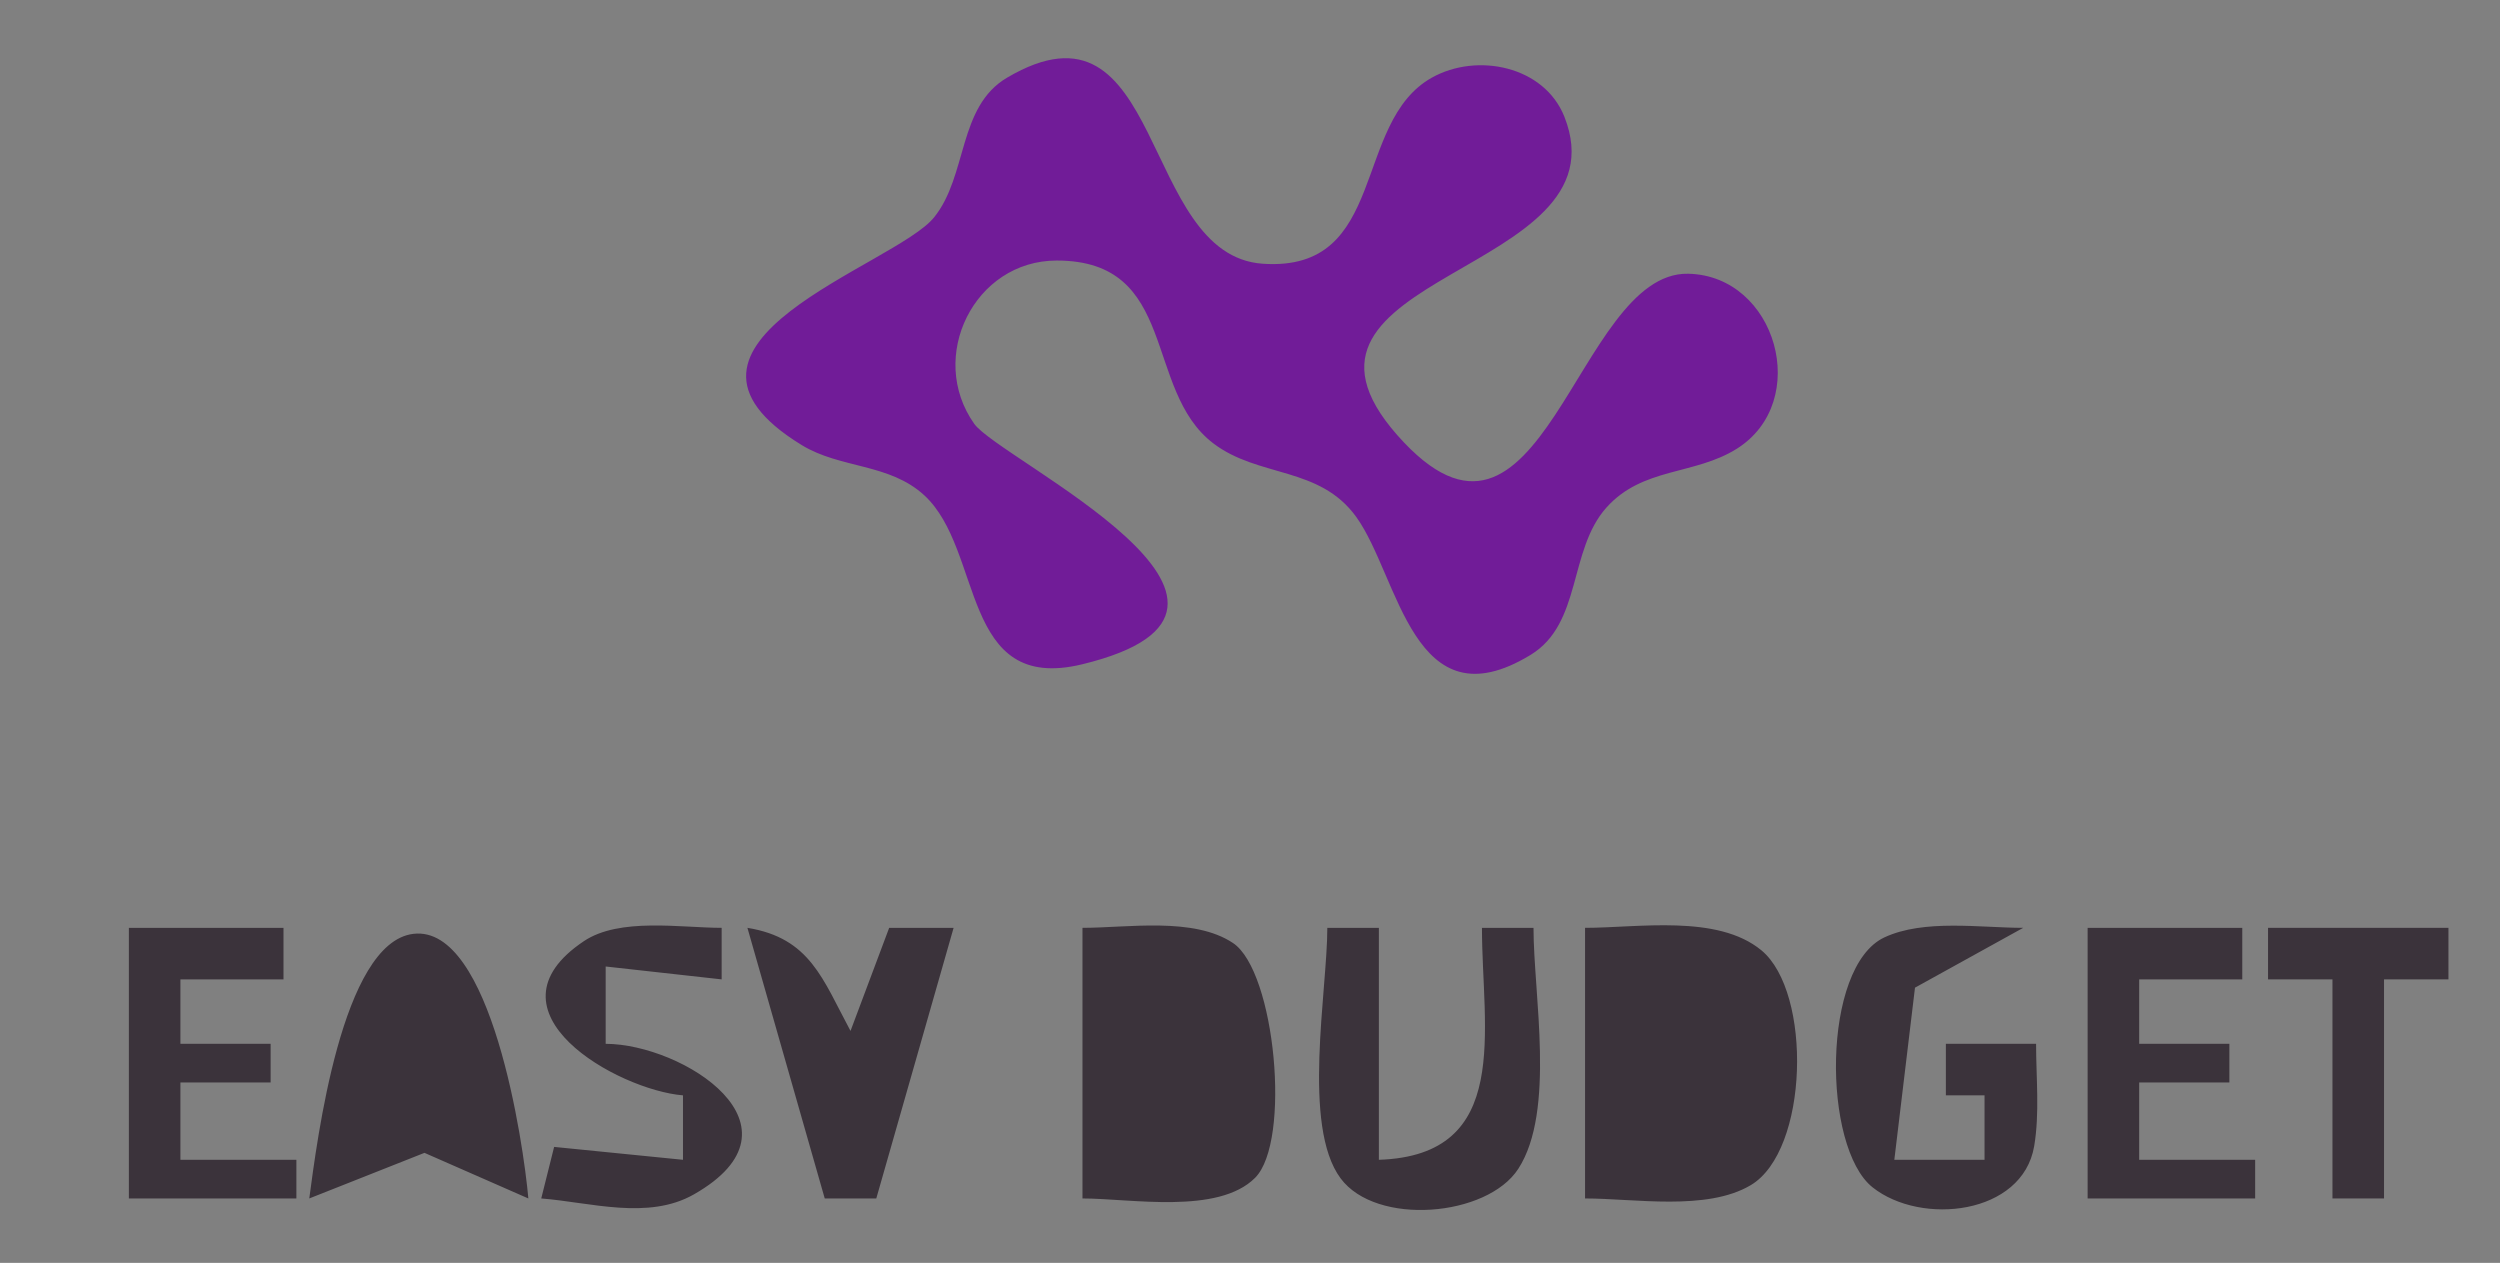 <?xml version="1.0" standalone="yes"?>
<svg xmlns="http://www.w3.org/2000/svg" width="194" height="98">
<rect width="100%" height="100%" fill="#808080" stroke="none"/>
<path style="fill:transparent; stroke:none;" d="M0 0L0 98L194 98L194 0L0 0z"/>
<path style="fill:#711c98; stroke:none;" d="M78.148 6.028C74.31 8.288 75.099 13.624 72.486 16.866C69.435 20.652 49.205 26.599 62.224 34.544C65.237 36.382 68.999 35.934 71.722 38.434C76.358 42.691 74.485 53.857 83.985 51.548C102.079 47.149 77.582 35.683 75.603 32.891C71.927 27.704 75.604 20.218 82.001 20.218C91.475 20.218 88.707 30.255 94.148 34.401C97.675 37.088 102.405 36.155 105.258 40.133C108.568 44.747 109.659 56.367 118.772 50.821C122.772 48.386 121.697 42.709 124.653 39.394C127.467 36.238 131.48 36.892 134.772 34.825C140.616 31.154 137.86 21.377 130.997 21.242C122.279 21.071 119.678 46.513 108.434 33.772C97.296 21.149 126.288 21.402 121.396 9.059C119.838 5.128 114.628 4.055 111.109 6.028C104.9 9.508 107.734 21.12 98.001 20.467C88.388 19.822 90.421 -1.201 78.148 6.028z"/>
<path style="fill:#ff01ff; stroke:none;" d="M135 22L136 23L135 22M74 42L75 43L74 42M77 50L78 51L77 50z"/>
<path style="fill:#3b333b; stroke:none;" d="M10 72L10 93L23 93L23 90L14 90L14 84L21 84L21 81L14 81L14 76L22 76L22 72L10 72M24 93L32.939 89.461L41 93C40.626 88.714 38.124 71.743 32.079 72.466C26.507 73.132 24.6 88.55 24 93M53 85L53 90L43 89L42 93C45.808 93.3 50.298 94.709 53.852 92.681C63.072 87.42 52.998 81.021 47 81L47 75L56 76L56 72C52.831 72 48.088 71.179 45.318 73.028C37.118 78.5 47.944 84.583 53 85M58 72L64 93L68 93L74 72L69 72L66 80C63.823 75.952 62.864 72.793 58 72M84 72L84 93C87.716 93 94.524 94.278 97.397 91.397C100.211 88.574 98.966 75.371 95.682 73.179C92.622 71.136 87.498 72 84 72M103 72C103 76.911 101.013 87.366 104.028 91.436C106.791 95.167 115.404 94.437 117.821 90.697C120.725 86.203 119 77.169 119 72L115 72C115 79.909 117.38 89.662 107 90L107 72L103 72M123 72L123 93C126.829 93 132.432 93.997 135.852 91.972C140.368 89.298 140.631 76.999 136.682 73.742C133.271 70.929 127.114 72 123 72M158 81L151 81L151 85L154 85L154 90L147 90L148.603 76.643L157 72C153.688 72 149.306 71.304 146.228 72.742C141.351 75.021 141.407 89.044 145.318 92.142C149.09 95.13 156.946 94.274 157.852 88.942C158.286 86.388 158 83.584 158 81M162 72L162 93L175 93L175 90L166 90L166 84L173 84L173 81L166 81L166 76L174 76L174 72L162 72z"/>
<path style="fill:#ffffff; stroke:none;" d="M174 72L175 73L174 72z"/>
<path style="fill:#3b333b; stroke:none;" d="M176 72L176 76L181 76L181 93L185 93L185 76L190 76L190 72L176 72z"/>
<path style="fill:transparent; stroke:none;" d="M88 75L88 81C94.579 80.488 94.426 75.74 88 75M127 76L127 90C136.356 89.773 135 83.689 135 76L127 76M32 77L30 85L35 85L32 77M88 84L88 90C95.671 89.748 95.671 84.252 88 84z"/>
</svg>
